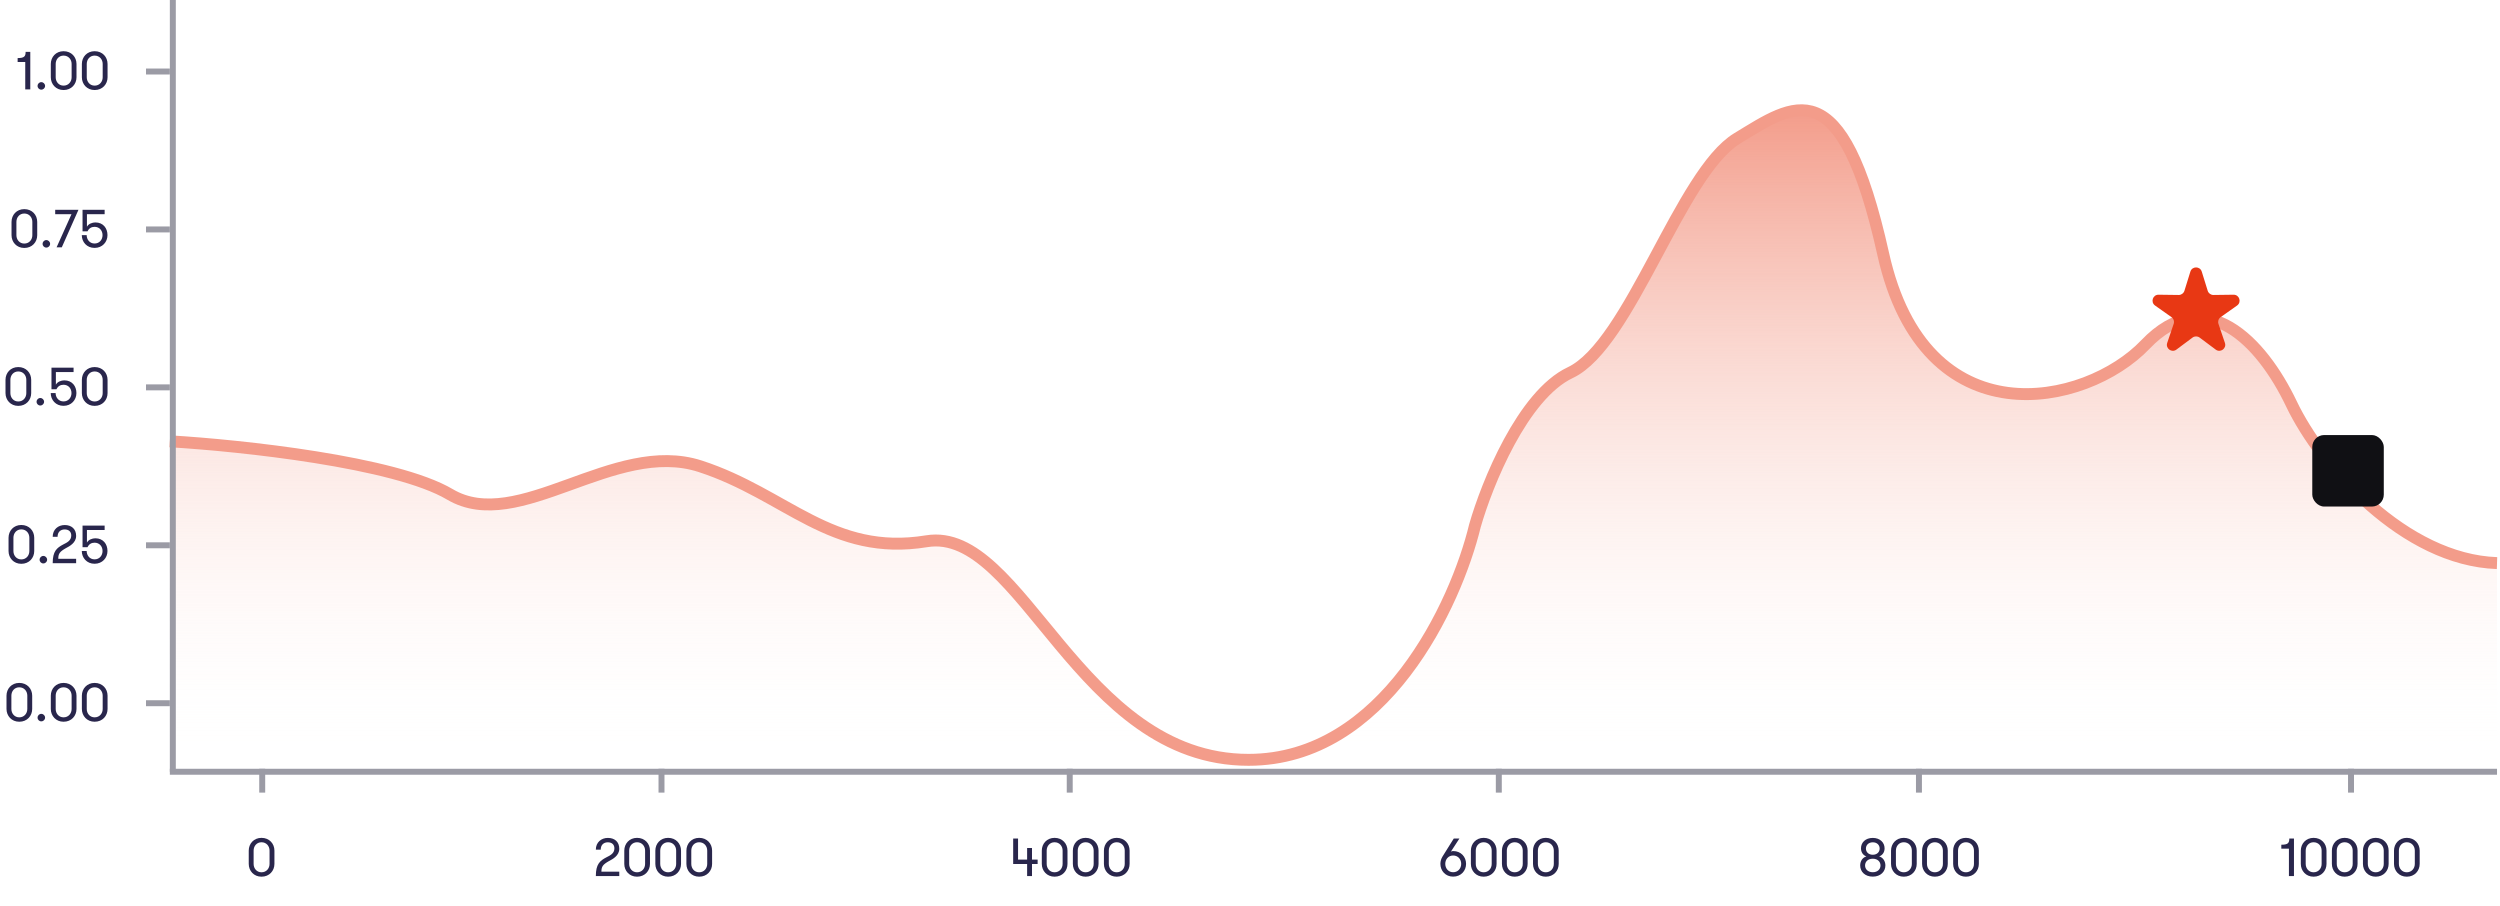 <svg width="839" height="304" viewBox="0 0 839 304" fill="none" xmlns="http://www.w3.org/2000/svg">
<path d="M57 148.1C80.667 149.498 132.6 155.017 151 165.917C174 179.542 206 147.052 235 156.485C264 165.917 279 186.878 311 181.638C343 176.397 362 255 419 255C464.6 255 488.667 202.598 495 176.397C499 162.424 511 132.59 527 125.044C547 115.611 564 57.969 583 46.441C602 34.913 618 22.336 632 85.218C646 148.1 700 136.572 720 115.611C740 94.651 759 114.563 769 135.524C779 156.485 807 187.926 838 188.974V255H419H57V148.1Z" fill="url(#paint0_linear)"/>
<path d="M83.476 289.932C83.476 292.236 85.168 294.216 87.76 294.216C90.406 294.216 92.098 292.236 92.098 289.932V285.468C92.098 283.146 90.406 281.184 87.76 281.184C85.168 281.184 83.476 283.146 83.476 285.468V289.932ZM90.46 289.932C90.46 291.444 89.398 292.74 87.76 292.74C86.158 292.74 85.114 291.444 85.114 289.932V285.468C85.114 283.938 86.158 282.66 87.76 282.66C89.398 282.66 90.46 283.938 90.46 285.468V289.932Z" fill="#29264C"/>
<path d="M199.964 294H207.83V292.524H201.836C201.836 290.814 202.322 290.13 204.428 288.942C205.526 288.366 207.83 287.196 207.83 284.856C207.83 282.498 206.246 281.202 203.996 281.202C201.8 281.202 199.964 282.678 199.964 285.144H201.602C201.602 283.542 202.61 282.678 203.978 282.678C205.31 282.678 206.192 283.398 206.192 284.712C206.192 286.404 204.806 287.07 203.51 287.718C201.314 288.87 199.964 290.022 199.964 294ZM209.51 289.932C209.51 292.236 211.202 294.216 213.794 294.216C216.44 294.216 218.132 292.236 218.132 289.932V285.468C218.132 283.146 216.44 281.184 213.794 281.184C211.202 281.184 209.51 283.146 209.51 285.468V289.932ZM216.494 289.932C216.494 291.444 215.432 292.74 213.794 292.74C212.192 292.74 211.148 291.444 211.148 289.932V285.468C211.148 283.938 212.192 282.66 213.794 282.66C215.432 282.66 216.494 283.938 216.494 285.468V289.932ZM219.934 289.932C219.934 292.236 221.626 294.216 224.218 294.216C226.864 294.216 228.556 292.236 228.556 289.932V285.468C228.556 283.146 226.864 281.184 224.218 281.184C221.626 281.184 219.934 283.146 219.934 285.468V289.932ZM226.918 289.932C226.918 291.444 225.856 292.74 224.218 292.74C222.616 292.74 221.572 291.444 221.572 289.932V285.468C221.572 283.938 222.616 282.66 224.218 282.66C225.856 282.66 226.918 283.938 226.918 285.468V289.932ZM230.358 289.932C230.358 292.236 232.05 294.216 234.642 294.216C237.288 294.216 238.98 292.236 238.98 289.932V285.468C238.98 283.146 237.288 281.184 234.642 281.184C232.05 281.184 230.358 283.146 230.358 285.468V289.932ZM237.342 289.932C237.342 291.444 236.28 292.74 234.642 292.74C233.04 292.74 231.996 291.444 231.996 289.932V285.468C231.996 283.938 233.04 282.66 234.642 282.66C236.28 282.66 237.342 283.938 237.342 285.468V289.932Z" fill="#29264C"/>
<path d="M344.701 294H346.339V289.95H348.229V288.474H346.339V284.586H344.701V288.474H341.659V281.4H340.021V289.95H344.701V294ZM349.629 289.932C349.629 292.236 351.321 294.216 353.913 294.216C356.559 294.216 358.251 292.236 358.251 289.932V285.468C358.251 283.146 356.559 281.184 353.913 281.184C351.321 281.184 349.629 283.146 349.629 285.468V289.932ZM356.613 289.932C356.613 291.444 355.551 292.74 353.913 292.74C352.311 292.74 351.267 291.444 351.267 289.932V285.468C351.267 283.938 352.311 282.66 353.913 282.66C355.551 282.66 356.613 283.938 356.613 285.468V289.932ZM360.052 289.932C360.052 292.236 361.744 294.216 364.336 294.216C366.982 294.216 368.674 292.236 368.674 289.932V285.468C368.674 283.146 366.982 281.184 364.336 281.184C361.744 281.184 360.052 283.146 360.052 285.468V289.932ZM367.036 289.932C367.036 291.444 365.974 292.74 364.336 292.74C362.734 292.74 361.69 291.444 361.69 289.932V285.468C361.69 283.938 362.734 282.66 364.336 282.66C365.974 282.66 367.036 283.938 367.036 285.468V289.932ZM370.476 289.932C370.476 292.236 372.168 294.216 374.76 294.216C377.406 294.216 379.098 292.236 379.098 289.932V285.468C379.098 283.146 377.406 281.184 374.76 281.184C372.168 281.184 370.476 283.146 370.476 285.468V289.932ZM377.46 289.932C377.46 291.444 376.398 292.74 374.76 292.74C373.158 292.74 372.114 291.444 372.114 289.932V285.468C372.114 283.938 373.158 282.66 374.76 282.66C376.398 282.66 377.46 283.938 377.46 285.468V289.932Z" fill="#29264C"/>
<path d="M487.677 294.198C490.323 294.198 492.015 292.218 492.015 289.914C492.015 287.592 490.323 285.612 487.677 285.612C487.407 285.612 487.083 285.684 486.903 285.828L489.783 281.4H487.893L484.131 287.412C483.681 288.132 483.393 288.996 483.393 289.914C483.393 292.218 485.085 294.198 487.677 294.198ZM487.677 292.722C486.075 292.722 485.031 291.426 485.031 289.914C485.031 288.384 486.075 287.106 487.677 287.106C489.315 287.106 490.377 288.384 490.377 289.914C490.377 291.426 489.315 292.722 487.677 292.722ZM493.629 289.932C493.629 292.236 495.321 294.216 497.913 294.216C500.559 294.216 502.251 292.236 502.251 289.932V285.468C502.251 283.146 500.559 281.184 497.913 281.184C495.321 281.184 493.629 283.146 493.629 285.468V289.932ZM500.613 289.932C500.613 291.444 499.551 292.74 497.913 292.74C496.311 292.74 495.267 291.444 495.267 289.932V285.468C495.267 283.938 496.311 282.66 497.913 282.66C499.551 282.66 500.613 283.938 500.613 285.468V289.932ZM504.052 289.932C504.052 292.236 505.744 294.216 508.336 294.216C510.982 294.216 512.674 292.236 512.674 289.932V285.468C512.674 283.146 510.982 281.184 508.336 281.184C505.744 281.184 504.052 283.146 504.052 285.468V289.932ZM511.036 289.932C511.036 291.444 509.974 292.74 508.336 292.74C506.734 292.74 505.69 291.444 505.69 289.932V285.468C505.69 283.938 506.734 282.66 508.336 282.66C509.974 282.66 511.036 283.938 511.036 285.468V289.932ZM514.476 289.932C514.476 292.236 516.168 294.216 518.76 294.216C521.406 294.216 523.098 292.236 523.098 289.932V285.468C523.098 283.146 521.406 281.184 518.76 281.184C516.168 281.184 514.476 283.146 514.476 285.468V289.932ZM521.46 289.932C521.46 291.444 520.398 292.74 518.76 292.74C517.158 292.74 516.114 291.444 516.114 289.932V285.468C516.114 283.938 517.158 282.66 518.76 282.66C520.398 282.66 521.46 283.938 521.46 285.468V289.932Z" fill="#29264C"/>
<path d="M628.507 294.198C631.153 294.198 632.737 292.47 632.737 290.454C632.737 289.176 632.071 287.808 630.649 287.412C631.927 286.962 632.467 285.828 632.467 284.694C632.467 282.786 630.973 281.202 628.507 281.202C626.041 281.202 624.547 282.75 624.547 284.694C624.547 285.828 625.087 286.962 626.365 287.412C624.943 287.808 624.277 289.14 624.277 290.454C624.277 292.524 625.879 294.198 628.507 294.198ZM628.507 286.854C627.067 286.854 626.203 285.936 626.203 284.766C626.203 283.614 627.085 282.678 628.507 282.678C629.947 282.678 630.811 283.614 630.811 284.766C630.811 285.918 629.965 286.854 628.507 286.854ZM628.507 292.722C626.905 292.722 625.915 291.714 625.915 290.454C625.915 289.212 626.851 288.186 628.507 288.186C630.163 288.186 631.099 289.23 631.099 290.454C631.099 291.696 630.127 292.722 628.507 292.722ZM634.629 289.932C634.629 292.236 636.321 294.216 638.913 294.216C641.559 294.216 643.251 292.236 643.251 289.932V285.468C643.251 283.146 641.559 281.184 638.913 281.184C636.321 281.184 634.629 283.146 634.629 285.468V289.932ZM641.613 289.932C641.613 291.444 640.551 292.74 638.913 292.74C637.311 292.74 636.267 291.444 636.267 289.932V285.468C636.267 283.938 637.311 282.66 638.913 282.66C640.551 282.66 641.613 283.938 641.613 285.468V289.932ZM645.052 289.932C645.052 292.236 646.744 294.216 649.336 294.216C651.982 294.216 653.674 292.236 653.674 289.932V285.468C653.674 283.146 651.982 281.184 649.336 281.184C646.744 281.184 645.052 283.146 645.052 285.468V289.932ZM652.036 289.932C652.036 291.444 650.974 292.74 649.336 292.74C647.734 292.74 646.69 291.444 646.69 289.932V285.468C646.69 283.938 647.734 282.66 649.336 282.66C650.974 282.66 652.036 283.938 652.036 285.468V289.932ZM655.476 289.932C655.476 292.236 657.168 294.216 659.76 294.216C662.406 294.216 664.098 292.236 664.098 289.932V285.468C664.098 283.146 662.406 281.184 659.76 281.184C657.168 281.184 655.476 283.146 655.476 285.468V289.932ZM662.46 289.932C662.46 291.444 661.398 292.74 659.76 292.74C658.158 292.74 657.114 291.444 657.114 289.932V285.468C657.114 283.938 658.158 282.66 659.76 282.66C661.398 282.66 662.46 283.938 662.46 285.468V289.932Z" fill="#29264C"/>
<path d="M765.608 284.802H768.164V294H769.856V281.4H768.29C768.29 282.912 767.858 283.488 765.608 283.488V284.802ZM772.155 289.932C772.155 292.236 773.847 294.216 776.439 294.216C779.085 294.216 780.777 292.236 780.777 289.932V285.468C780.777 283.146 779.085 281.184 776.439 281.184C773.847 281.184 772.155 283.146 772.155 285.468V289.932ZM779.139 289.932C779.139 291.444 778.077 292.74 776.439 292.74C774.837 292.74 773.793 291.444 773.793 289.932V285.468C773.793 283.938 774.837 282.66 776.439 282.66C778.077 282.66 779.139 283.938 779.139 285.468V289.932ZM782.579 289.932C782.579 292.236 784.271 294.216 786.863 294.216C789.509 294.216 791.201 292.236 791.201 289.932V285.468C791.201 283.146 789.509 281.184 786.863 281.184C784.271 281.184 782.579 283.146 782.579 285.468V289.932ZM789.563 289.932C789.563 291.444 788.501 292.74 786.863 292.74C785.261 292.74 784.217 291.444 784.217 289.932V285.468C784.217 283.938 785.261 282.66 786.863 282.66C788.501 282.66 789.563 283.938 789.563 285.468V289.932ZM793.003 289.932C793.003 292.236 794.695 294.216 797.287 294.216C799.933 294.216 801.625 292.236 801.625 289.932V285.468C801.625 283.146 799.933 281.184 797.287 281.184C794.695 281.184 793.003 283.146 793.003 285.468V289.932ZM799.987 289.932C799.987 291.444 798.925 292.74 797.287 292.74C795.685 292.74 794.641 291.444 794.641 289.932V285.468C794.641 283.938 795.685 282.66 797.287 282.66C798.925 282.66 799.987 283.938 799.987 285.468V289.932ZM803.426 289.932C803.426 292.236 805.118 294.216 807.71 294.216C810.356 294.216 812.048 292.236 812.048 289.932V285.468C812.048 283.146 810.356 281.184 807.71 281.184C805.118 281.184 803.426 283.146 803.426 285.468V289.932ZM810.41 289.932C810.41 291.444 809.348 292.74 807.71 292.74C806.108 292.74 805.064 291.444 805.064 289.932V285.468C805.064 283.938 806.108 282.66 807.71 282.66C809.348 282.66 810.41 283.938 810.41 285.468V289.932Z" fill="#29264C"/>
<path d="M5.917 20.802H8.473V30H10.165V17.4H8.599C8.599 18.912 8.167 19.488 5.917 19.488V20.802ZM12.608 28.848C12.608 29.532 13.166 30.09 13.851 30.09C14.553 30.09 15.129 29.532 15.129 28.848C15.129 28.128 14.553 27.57 13.851 27.57C13.166 27.57 12.608 28.128 12.608 28.848ZM17.052 25.932C17.052 28.236 18.744 30.216 21.336 30.216C23.982 30.216 25.674 28.236 25.674 25.932V21.468C25.674 19.146 23.982 17.184 21.336 17.184C18.744 17.184 17.052 19.146 17.052 21.468V25.932ZM24.036 25.932C24.036 27.444 22.974 28.74 21.336 28.74C19.734 28.74 18.69 27.444 18.69 25.932V21.468C18.69 19.938 19.734 18.66 21.336 18.66C22.974 18.66 24.036 19.938 24.036 21.468V25.932ZM27.476 25.932C27.476 28.236 29.168 30.216 31.76 30.216C34.406 30.216 36.098 28.236 36.098 25.932V21.468C36.098 19.146 34.406 17.184 31.76 17.184C29.168 17.184 27.476 19.146 27.476 21.468V25.932ZM34.46 25.932C34.46 27.444 33.398 28.74 31.76 28.74C30.158 28.74 29.114 27.444 29.114 25.932V21.468C29.114 19.938 30.158 18.66 31.76 18.66C33.398 18.66 34.46 19.938 34.46 21.468V25.932Z" fill="#29264C"/>
<rect x="49" y="23" width="8" height="2" fill="#9B9BA5"/>
<path d="M3.869 78.932C3.869 81.236 5.561 83.216 8.153 83.216C10.799 83.216 12.491 81.236 12.491 78.932V74.468C12.491 72.146 10.799 70.184 8.153 70.184C5.561 70.184 3.869 72.146 3.869 74.468V78.932ZM10.853 78.932C10.853 80.444 9.791 81.74 8.153 81.74C6.551 81.74 5.507 80.444 5.507 78.932V74.468C5.507 72.938 6.551 71.66 8.153 71.66C9.791 71.66 10.853 72.938 10.853 74.468V78.932ZM14.296 81.848C14.296 82.532 14.854 83.09 15.538 83.09C16.24 83.09 16.816 82.532 16.816 81.848C16.816 81.128 16.24 80.57 15.538 80.57C14.854 80.57 14.296 81.128 14.296 81.848ZM18.524 70.4V71.876H23.996L18.992 83H20.738L26.336 70.4H18.524ZM27.7 77.636H29.374C29.842 76.628 30.67 76.124 31.732 76.124C33.388 76.124 34.414 77.384 34.414 78.914C34.414 80.426 33.388 81.722 31.732 81.722C30.13 81.722 29.086 80.426 29.086 78.914H27.448C27.448 81.218 29.14 83.198 31.732 83.198C34.36 83.198 36.07 81.218 36.07 78.914C36.07 76.592 34.63 74.648 32.002 74.648C31.012 74.648 29.698 75.098 29.176 76.088V71.876H35.116V70.4H27.7V77.636Z" fill="#29264C"/>
<rect x="49" y="76" width="8" height="2" fill="#9B9BA5"/>
<path d="M1.847 131.932C1.847 134.236 3.539 136.216 6.131 136.216C8.777 136.216 10.469 134.236 10.469 131.932V127.468C10.469 125.146 8.777 123.184 6.131 123.184C3.539 123.184 1.847 125.146 1.847 127.468V131.932ZM8.831 131.932C8.831 133.444 7.769 134.74 6.131 134.74C4.529 134.74 3.485 133.444 3.485 131.932V127.468C3.485 125.938 4.529 124.66 6.131 124.66C7.769 124.66 8.831 125.938 8.831 127.468V131.932ZM12.274 134.848C12.274 135.532 12.832 136.09 13.517 136.09C14.219 136.09 14.794 135.532 14.794 134.848C14.794 134.128 14.219 133.57 13.517 133.57C12.832 133.57 12.274 134.128 12.274 134.848ZM17.276 130.636H18.95C19.418 129.628 20.246 129.124 21.308 129.124C22.964 129.124 23.99 130.384 23.99 131.914C23.99 133.426 22.964 134.722 21.308 134.722C19.706 134.722 18.662 133.426 18.662 131.914H17.024C17.024 134.218 18.716 136.198 21.308 136.198C23.936 136.198 25.646 134.218 25.646 131.914C25.646 129.592 24.206 127.648 21.578 127.648C20.588 127.648 19.274 128.098 18.752 129.088V124.876H24.692V123.4H17.276V130.636ZM27.476 131.932C27.476 134.236 29.168 136.216 31.76 136.216C34.406 136.216 36.098 134.236 36.098 131.932V127.468C36.098 125.146 34.406 123.184 31.76 123.184C29.168 123.184 27.476 125.146 27.476 127.468V131.932ZM34.46 131.932C34.46 133.444 33.398 134.74 31.76 134.74C30.158 134.74 29.114 133.444 29.114 131.932V127.468C29.114 125.938 30.158 124.66 31.76 124.66C33.398 124.66 34.46 125.938 34.46 127.468V131.932Z" fill="#29264C"/>
<rect x="49" y="129" width="8" height="2" fill="#9B9BA5"/>
<path d="M2.867 184.932C2.867 187.236 4.559 189.216 7.151 189.216C9.797 189.216 11.489 187.236 11.489 184.932V180.468C11.489 178.146 9.797 176.184 7.151 176.184C4.559 176.184 2.867 178.146 2.867 180.468V184.932ZM9.851 184.932C9.851 186.444 8.789 187.74 7.151 187.74C5.549 187.74 4.505 186.444 4.505 184.932V180.468C4.505 178.938 5.549 177.66 7.151 177.66C8.789 177.66 9.851 178.938 9.851 180.468V184.932ZM13.294 187.848C13.294 188.532 13.852 189.09 14.536 189.09C15.238 189.09 15.814 188.532 15.814 187.848C15.814 187.128 15.238 186.57 14.536 186.57C13.852 186.57 13.294 187.128 13.294 187.848ZM17.684 189H25.55V187.524H19.556C19.556 185.814 20.042 185.13 22.148 183.942C23.246 183.366 25.55 182.196 25.55 179.856C25.55 177.498 23.966 176.202 21.716 176.202C19.52 176.202 17.684 177.678 17.684 180.144H19.322C19.322 178.542 20.33 177.678 21.698 177.678C23.03 177.678 23.912 178.398 23.912 179.712C23.912 181.404 22.526 182.07 21.23 182.718C19.034 183.87 17.684 185.022 17.684 189ZM27.7 183.636H29.374C29.842 182.628 30.67 182.124 31.732 182.124C33.388 182.124 34.414 183.384 34.414 184.914C34.414 186.426 33.388 187.722 31.732 187.722C30.13 187.722 29.086 186.426 29.086 184.914H27.448C27.448 187.218 29.14 189.198 31.732 189.198C34.36 189.198 36.07 187.218 36.07 184.914C36.07 182.592 34.63 180.648 32.002 180.648C31.012 180.648 29.698 181.098 29.176 182.088V177.876H35.116V176.4H27.7V183.636Z" fill="#29264C"/>
<rect x="49" y="182" width="8" height="2" fill="#9B9BA5"/>
<rect x="89" y="258" width="8" height="2" transform="rotate(90 89 258)" fill="#9B9BA5"/>
<rect x="223" y="258" width="8" height="2" transform="rotate(90 223 258)" fill="#9B9BA5"/>
<rect x="360" y="258" width="8" height="2" transform="rotate(90 360 258)" fill="#9B9BA5"/>
<rect x="504" y="258" width="8" height="2" transform="rotate(90 504 258)" fill="#9B9BA5"/>
<rect x="645" y="258" width="8" height="2" transform="rotate(90 645 258)" fill="#9B9BA5"/>
<rect x="790" y="258" width="8" height="2" transform="rotate(90 790 258)" fill="#9B9BA5"/>
<path d="M2.181 237.932C2.181 240.236 3.873 242.216 6.465 242.216C9.111 242.216 10.803 240.236 10.803 237.932V233.468C10.803 231.146 9.111 229.184 6.465 229.184C3.873 229.184 2.181 231.146 2.181 233.468V237.932ZM9.165 237.932C9.165 239.444 8.103 240.74 6.465 240.74C4.863 240.74 3.819 239.444 3.819 237.932V233.468C3.819 231.938 4.863 230.66 6.465 230.66C8.103 230.66 9.165 231.938 9.165 233.468V237.932ZM12.608 240.848C12.608 241.532 13.166 242.09 13.851 242.09C14.553 242.09 15.129 241.532 15.129 240.848C15.129 240.128 14.553 239.57 13.851 239.57C13.166 239.57 12.608 240.128 12.608 240.848ZM17.052 237.932C17.052 240.236 18.744 242.216 21.336 242.216C23.982 242.216 25.674 240.236 25.674 237.932V233.468C25.674 231.146 23.982 229.184 21.336 229.184C18.744 229.184 17.052 231.146 17.052 233.468V237.932ZM24.036 237.932C24.036 239.444 22.974 240.74 21.336 240.74C19.734 240.74 18.69 239.444 18.69 237.932V233.468C18.69 231.938 19.734 230.66 21.336 230.66C22.974 230.66 24.036 231.938 24.036 233.468V237.932ZM27.476 237.932C27.476 240.236 29.168 242.216 31.76 242.216C34.406 242.216 36.098 240.236 36.098 237.932V233.468C36.098 231.146 34.406 229.184 31.76 229.184C29.168 229.184 27.476 231.146 27.476 233.468V237.932ZM34.46 237.932C34.46 239.444 33.398 240.74 31.76 240.74C30.158 240.74 29.114 239.444 29.114 237.932V233.468C29.114 231.938 30.158 230.66 31.76 230.66C33.398 230.66 34.46 231.938 34.46 233.468V237.932Z" fill="#29264C"/>
<rect x="49" y="235" width="8" height="2" fill="#9B9BA5"/>
<rect x="838" y="258" width="2" height="781" transform="rotate(90 838 258)" fill="#9B9BA5"/>
<path d="M57 148.1C80.667 149.498 132.6 155.017 151 165.917C174 179.542 206 147.052 235 156.485C264 165.917 279 186.878 311 181.638C343 176.397 362 255 419 255C464.6 255 488.667 202.598 495 176.397C499 162.424 511 132.59 527 125.044C547 115.611 564 57.969 583 46.441C602 34.913 618 22.336 632 85.218C646 148.1 700 136.572 720 115.611C740 94.651 759 114.563 769 135.524C779 156.485 807 187.926 838 188.974" stroke="#F39C8A" stroke-width="4"/>
<rect x="776" y="146" width="24" height="24" rx="4" fill="#101014"/>
<path d="M735.09 91.154C735.672 89.278 738.328 89.278 738.91 91.154L740.907 97.587C741.169 98.433 741.957 99.005 742.843 98.994L749.578 98.905C751.543 98.879 752.363 101.404 750.759 102.538L745.258 106.425C744.534 106.936 744.233 107.862 744.518 108.701L746.684 115.079C747.316 116.939 745.167 118.5 743.593 117.325L738.197 113.294C737.487 112.764 736.513 112.764 735.803 113.294L730.407 117.325C728.833 118.5 726.684 116.939 727.316 115.079L729.482 108.701C729.767 107.862 729.466 106.936 728.742 106.425L723.241 102.538C721.637 101.404 722.457 98.879 724.422 98.905L731.157 98.994C732.043 99.005 732.831 98.433 733.093 97.587L735.09 91.154Z" fill="#E83814"/>
<rect x="57" width="2" height="259" fill="#9B9BA5"/>
<defs>
<linearGradient id="paint0_linear" x1="447.5" y1="37" x2="447.5" y2="255" gradientUnits="userSpaceOnUse">
<stop stop-color="#F39C8A"/>
<stop offset="1" stop-color="white" stop-opacity="0"/>
</linearGradient>
</defs>
</svg>
